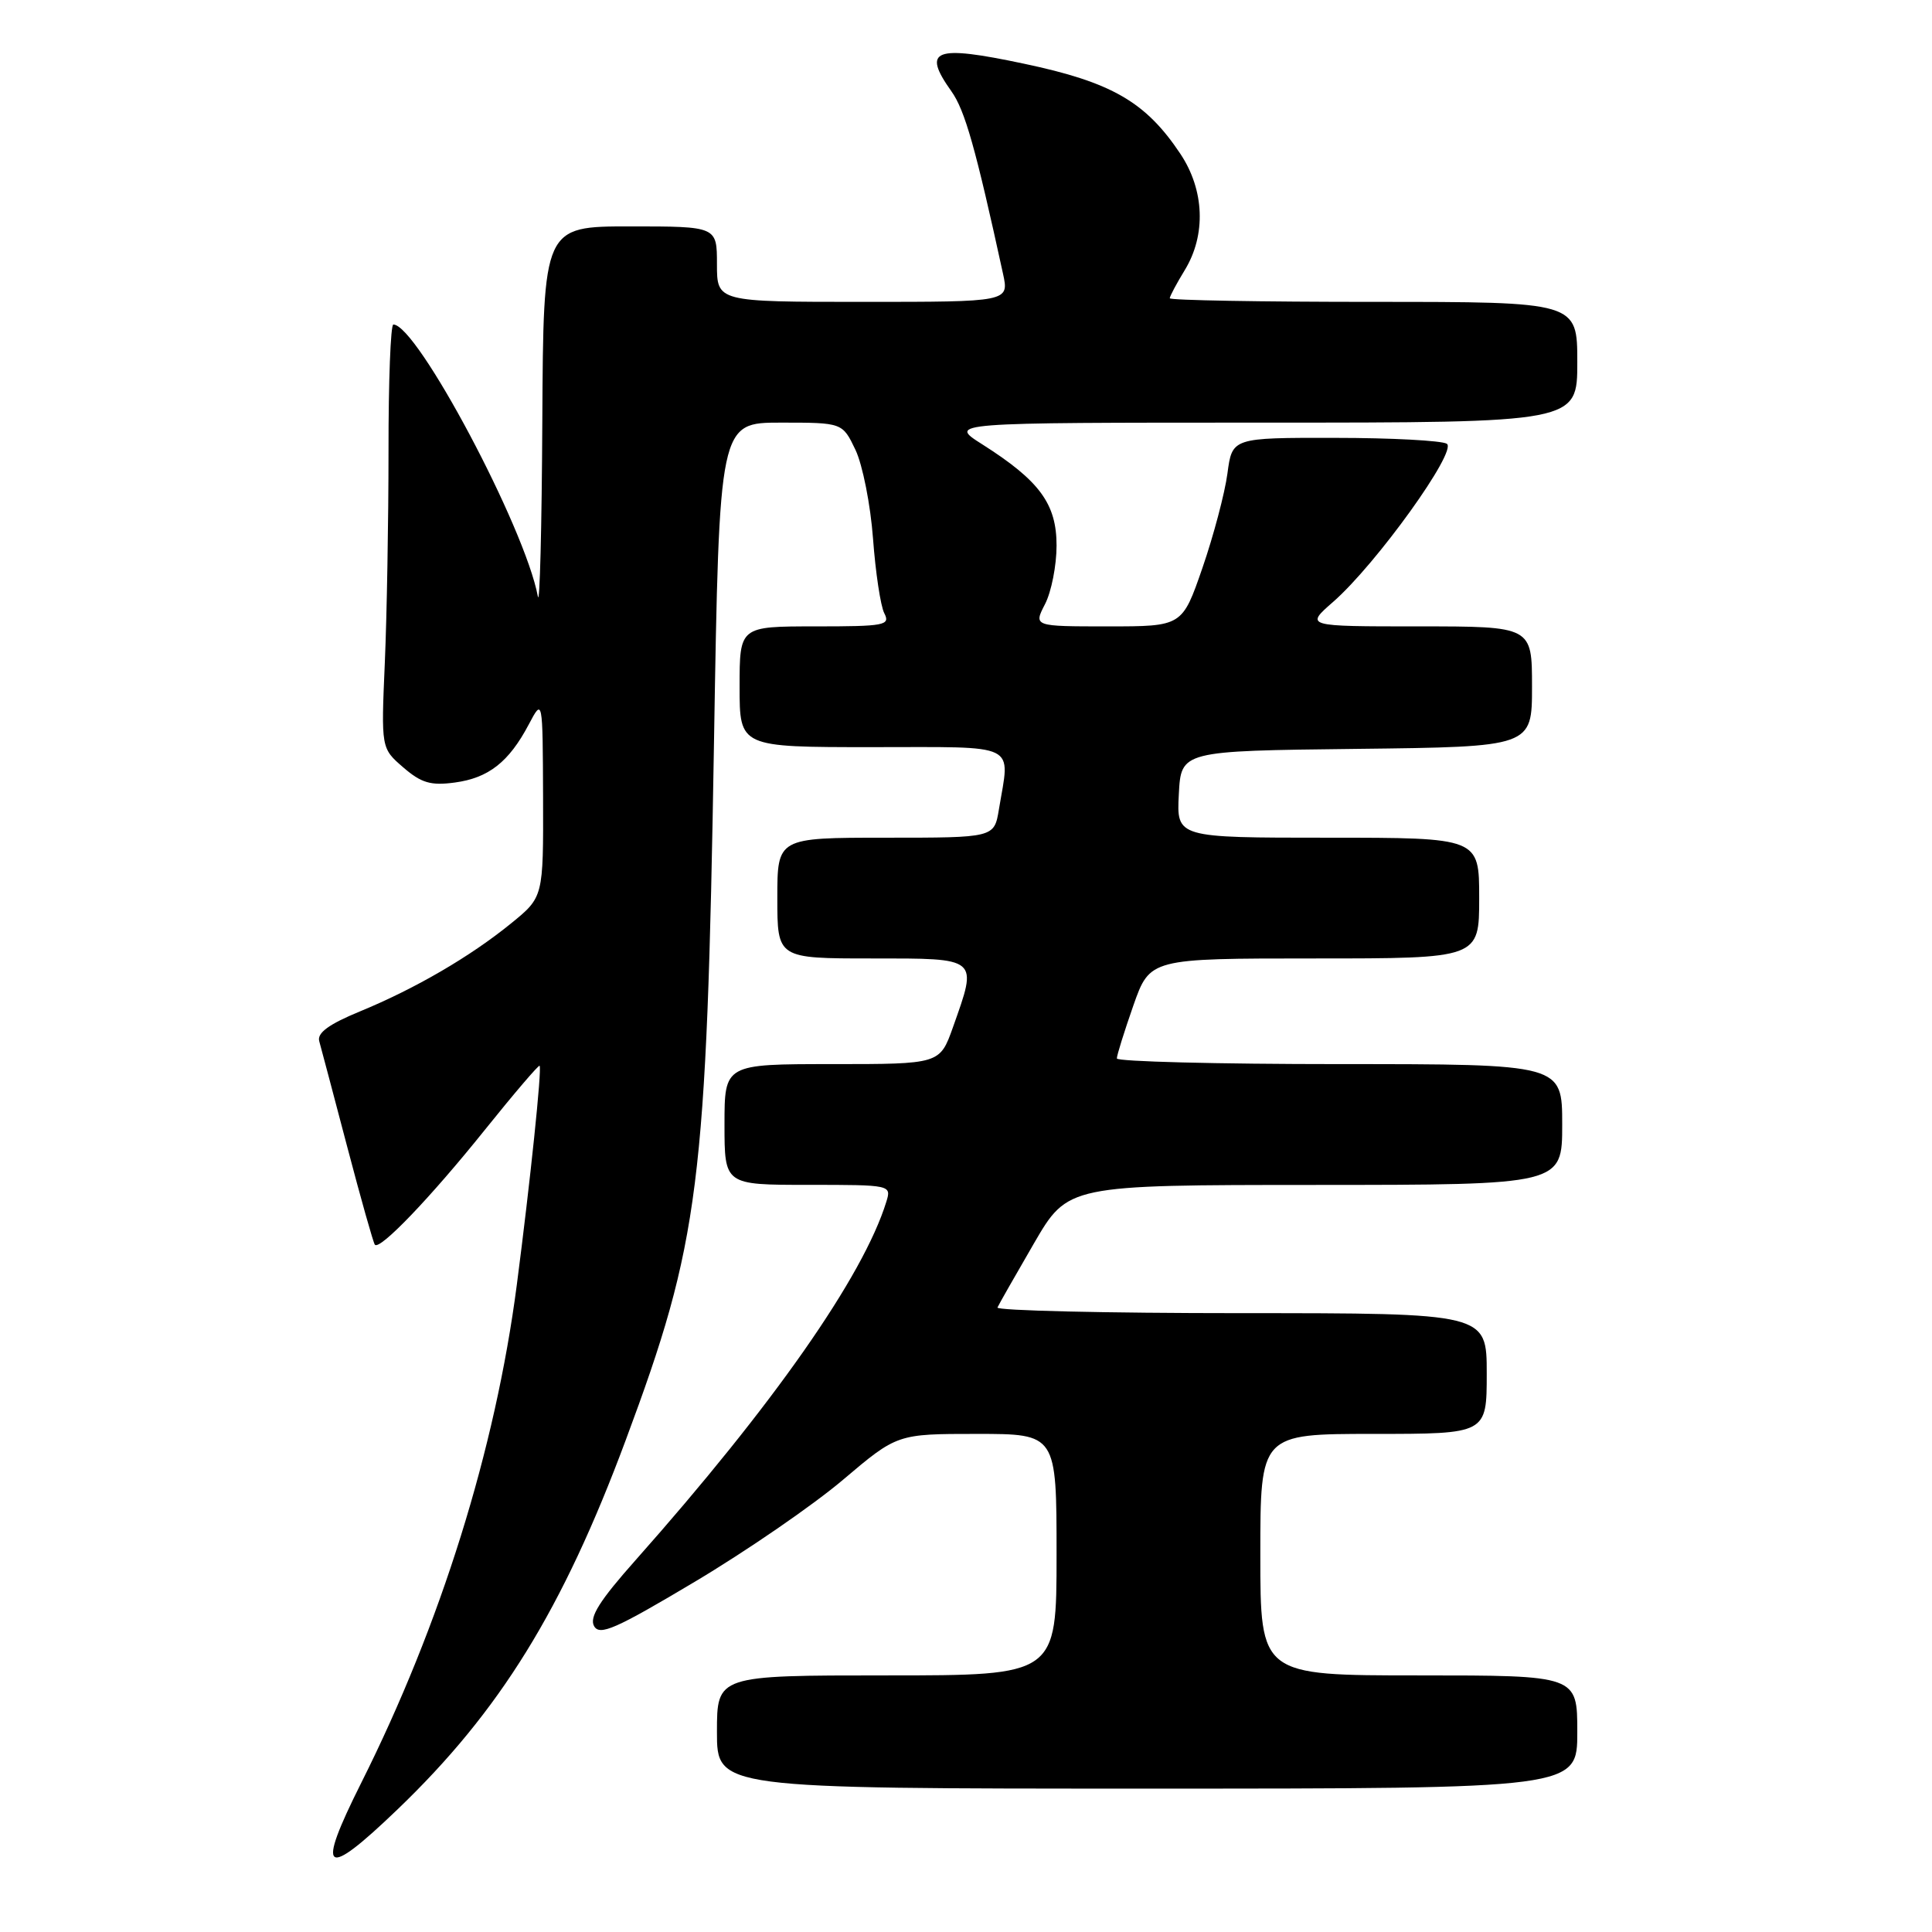 <?xml version="1.0" encoding="UTF-8" standalone="no"?>
<!DOCTYPE svg PUBLIC "-//W3C//DTD SVG 1.1//EN" "http://www.w3.org/Graphics/SVG/1.1/DTD/svg11.dtd" >
<svg xmlns="http://www.w3.org/2000/svg" xmlns:xlink="http://www.w3.org/1999/xlink" version="1.1" viewBox="0 0 256 256">
 <g >
 <path fill="currentColor"
d=" M 52.68 239.75 C 66.25 226.73 74.55 213.29 82.91 190.83 C 92.71 164.50 93.63 157.22 94.61 98.25 C 95.31 56.00 95.31 56.00 103.47 56.00 C 111.63 56.00 111.63 56.00 113.36 59.62 C 114.30 61.61 115.35 66.90 115.68 71.37 C 116.01 75.84 116.68 80.29 117.17 81.25 C 118.00 82.86 117.27 83.00 108.04 83.00 C 98.00 83.00 98.00 83.00 98.00 91.00 C 98.00 99.00 98.00 99.00 115.50 99.00 C 135.25 99.00 133.84 98.31 132.36 107.25 C 131.74 111.00 131.74 111.00 117.37 111.00 C 103.00 111.00 103.00 111.00 103.00 119.00 C 103.00 127.00 103.00 127.00 115.50 127.00 C 129.80 127.00 129.57 126.81 126.27 136.12 C 124.53 141.00 124.53 141.00 110.27 141.00 C 96.00 141.00 96.00 141.00 96.00 149.00 C 96.00 157.00 96.00 157.00 107.07 157.00 C 118.08 157.00 118.13 157.01 117.44 159.25 C 114.39 169.12 102.45 186.18 84.24 206.70 C 79.44 212.10 78.06 214.29 78.72 215.47 C 79.46 216.78 81.57 215.85 92.05 209.60 C 98.90 205.52 107.74 199.44 111.69 196.09 C 118.88 190.00 118.88 190.00 129.44 190.00 C 140.00 190.00 140.00 190.00 140.00 206.00 C 140.00 222.00 140.00 222.00 117.50 222.00 C 95.00 222.00 95.00 222.00 95.00 229.50 C 95.00 237.00 95.00 237.00 152.00 237.00 C 209.00 237.00 209.00 237.00 209.00 229.50 C 209.00 222.00 209.00 222.00 188.00 222.00 C 167.00 222.00 167.00 222.00 167.00 206.00 C 167.00 190.00 167.00 190.00 182.00 190.00 C 197.00 190.00 197.00 190.00 197.00 182.00 C 197.00 174.00 197.00 174.00 164.42 174.00 C 146.50 174.00 131.98 173.66 132.17 173.25 C 132.35 172.84 134.53 169.02 137.00 164.76 C 141.50 157.02 141.50 157.02 174.25 157.01 C 207.00 157.00 207.00 157.00 207.00 149.00 C 207.00 141.00 207.00 141.00 177.50 141.00 C 161.28 141.00 148.00 140.66 147.99 140.25 C 147.98 139.84 148.97 136.69 150.17 133.25 C 152.37 127.00 152.37 127.00 174.18 127.00 C 196.00 127.00 196.00 127.00 196.00 119.00 C 196.00 111.00 196.00 111.00 175.95 111.00 C 155.90 111.00 155.90 111.00 156.20 105.25 C 156.50 99.50 156.50 99.50 179.75 99.23 C 203.00 98.96 203.00 98.96 203.00 90.98 C 203.00 83.00 203.00 83.00 187.97 83.00 C 172.93 83.00 172.93 83.00 176.65 79.75 C 182.36 74.76 193.16 59.72 191.71 58.80 C 191.04 58.38 184.37 58.02 176.89 58.02 C 163.27 58.00 163.27 58.00 162.64 62.75 C 162.29 65.36 160.80 70.99 159.33 75.25 C 156.65 83.00 156.65 83.00 146.80 83.00 C 136.95 83.00 136.95 83.00 138.47 80.05 C 139.31 78.43 140.00 74.93 140.00 72.29 C 140.00 66.76 137.76 63.71 130.16 58.88 C 125.61 56.00 125.61 56.00 167.30 56.00 C 209.00 56.00 209.00 56.00 209.00 48.00 C 209.00 40.00 209.00 40.00 182.00 40.00 C 167.15 40.00 155.00 39.79 155.00 39.52 C 155.00 39.26 155.90 37.57 157.00 35.77 C 159.83 31.12 159.60 25.18 156.41 20.39 C 151.81 13.49 147.30 10.89 135.68 8.44 C 123.78 5.92 122.12 6.55 126.06 12.09 C 127.86 14.61 129.28 19.64 132.90 36.25 C 133.72 40.00 133.72 40.00 114.36 40.00 C 95.00 40.00 95.00 40.00 95.00 35.00 C 95.00 30.00 95.00 30.00 83.50 30.00 C 72.00 30.00 72.00 30.00 71.86 55.75 C 71.79 69.91 71.52 80.39 71.27 79.03 C 69.56 69.89 55.26 43.00 52.12 43.00 C 51.76 43.00 51.47 50.54 51.48 59.75 C 51.48 68.96 51.26 81.60 50.99 87.83 C 50.50 99.15 50.50 99.15 53.43 101.68 C 55.82 103.75 57.08 104.12 60.26 103.69 C 64.73 103.09 67.43 100.98 70.06 96.00 C 71.91 92.50 71.91 92.50 71.96 105.68 C 72.00 118.87 72.00 118.87 67.75 122.33 C 62.32 126.75 55.06 130.98 47.69 134.02 C 43.56 135.72 42.00 136.87 42.30 137.96 C 42.54 138.81 44.21 145.12 46.02 152.00 C 47.83 158.88 49.47 164.69 49.67 164.93 C 50.32 165.71 57.06 158.67 64.24 149.72 C 68.11 144.90 71.38 141.07 71.50 141.22 C 71.82 141.62 70.26 156.57 68.48 170.25 C 65.64 192.05 58.41 215.20 47.87 236.23 C 41.81 248.32 42.91 249.13 52.68 239.75 Z "/>
</g>
</svg>